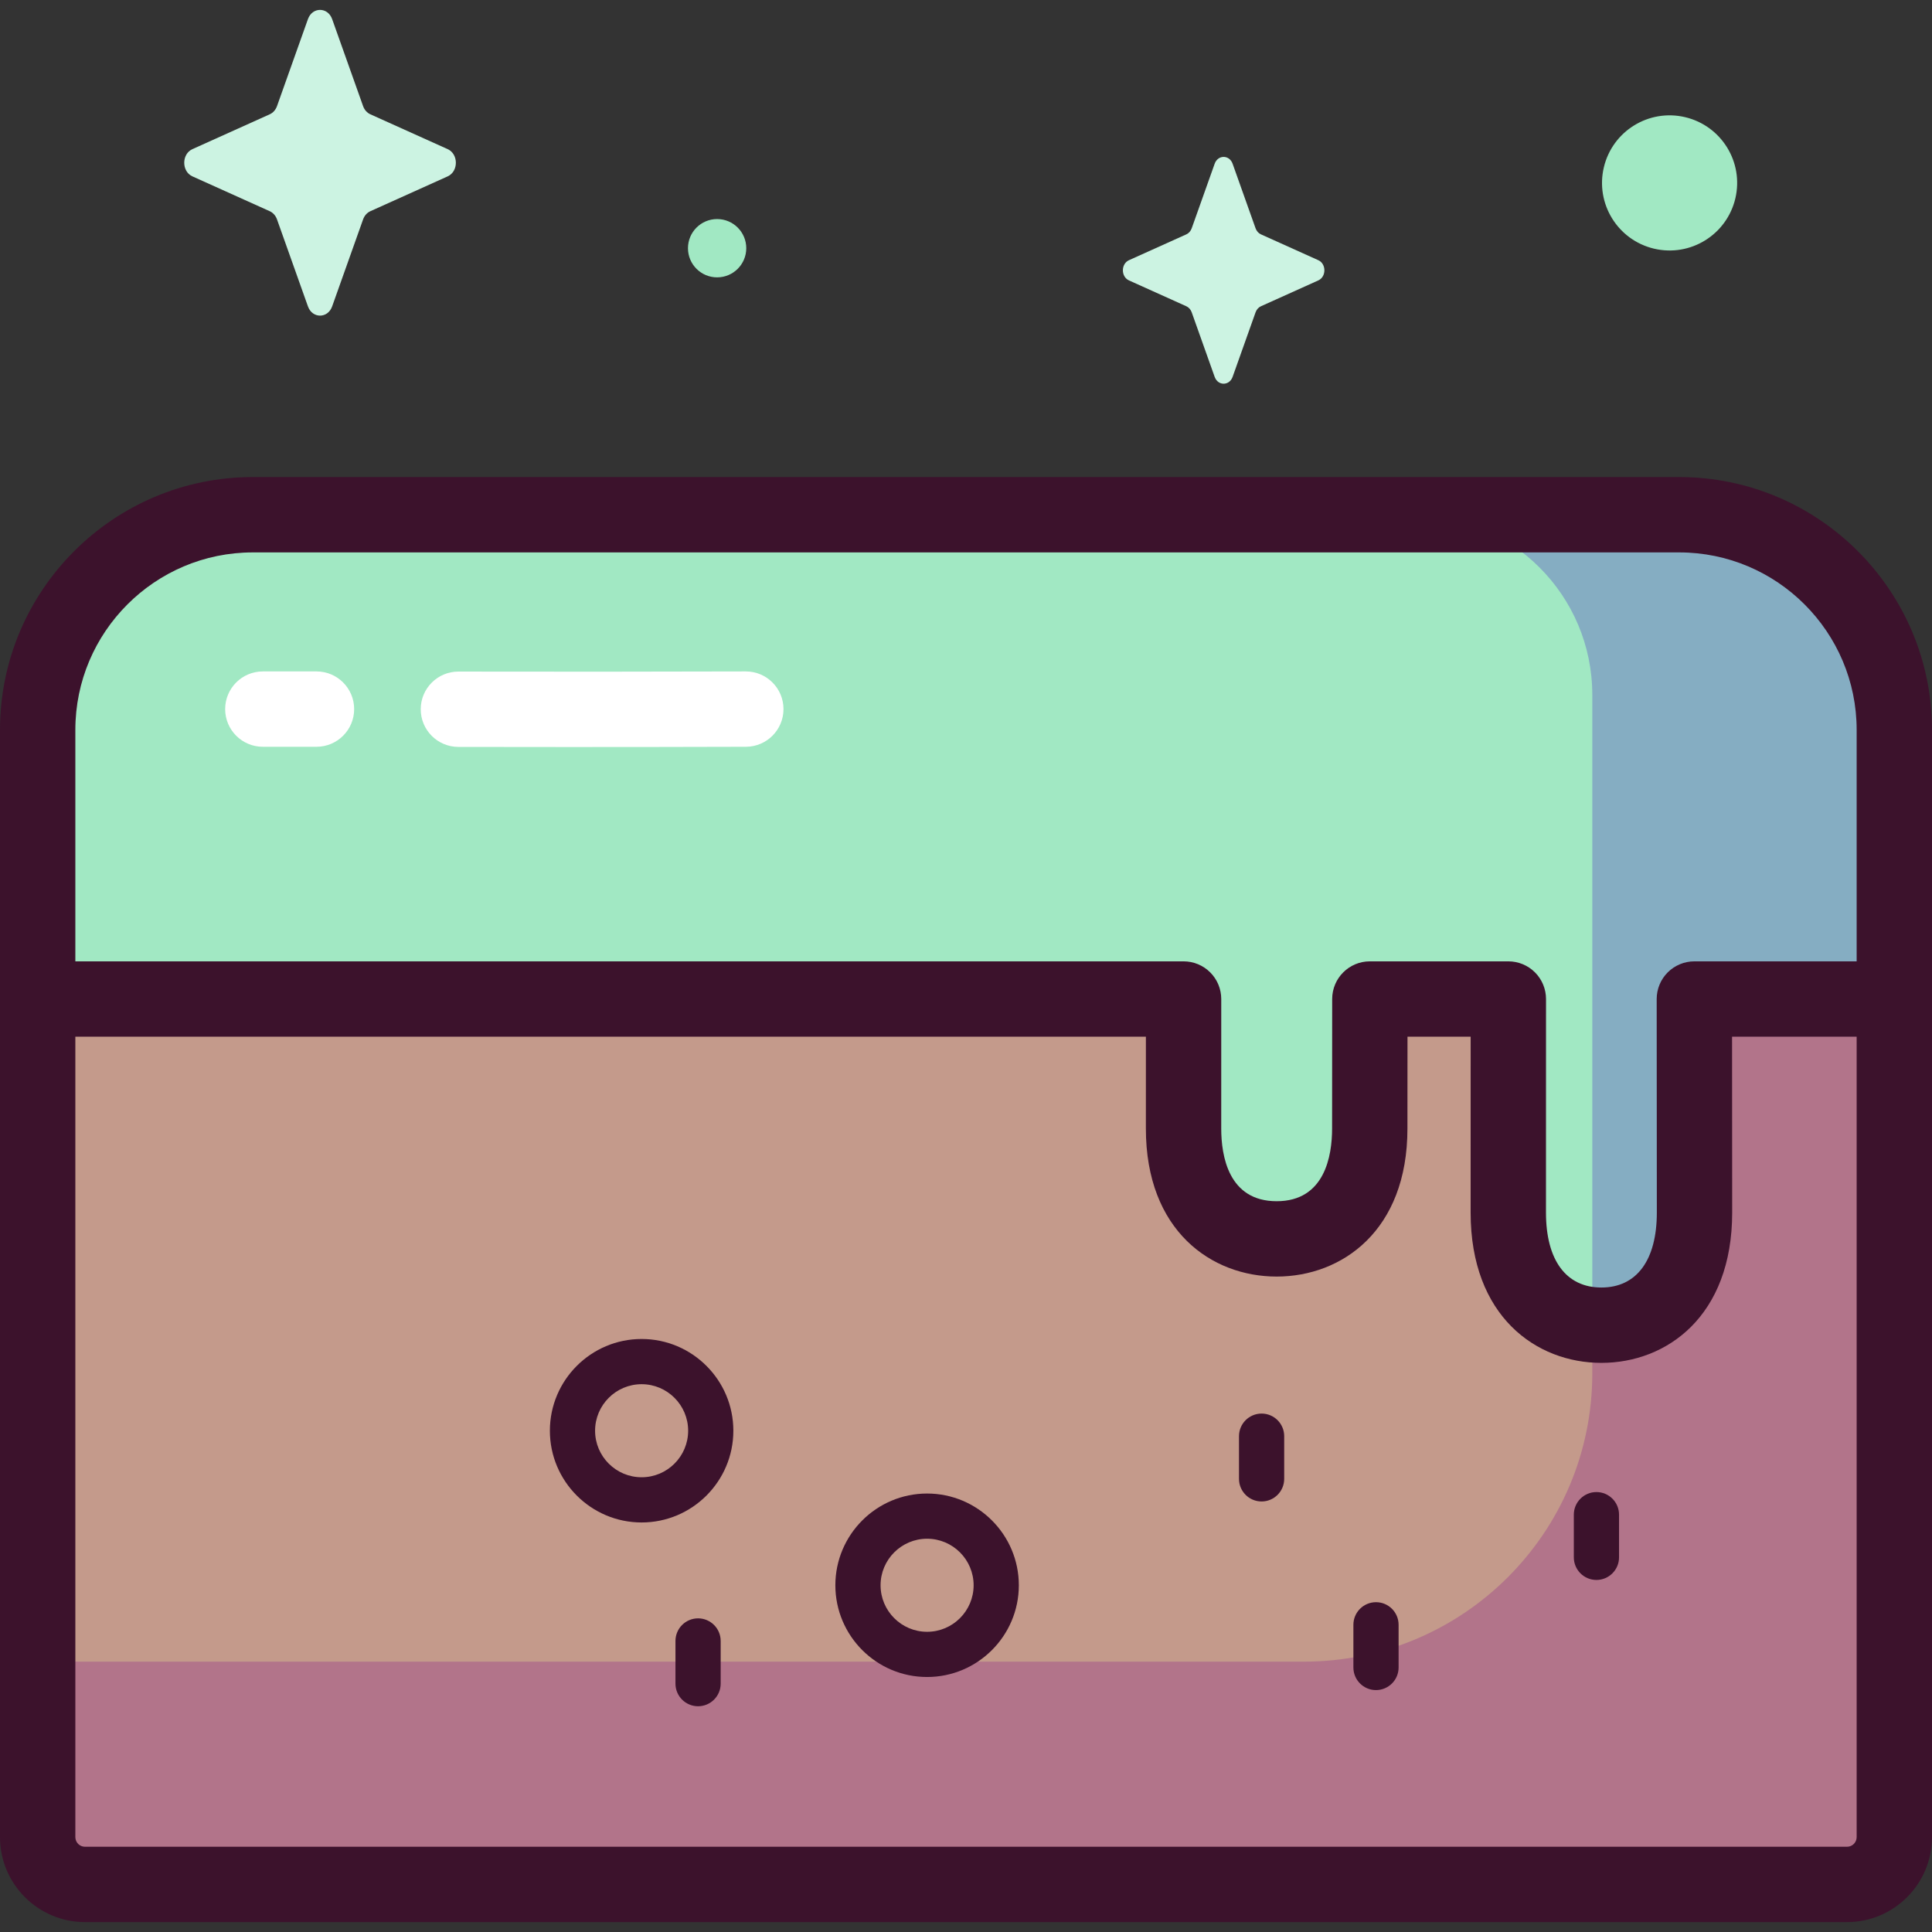 <svg id="Capa_1" enable-background="new 0 0 512 512" height="512" viewBox="0 0 512 512" width="512" xmlns="http://www.w3.org/2000/svg"><rect x="0" y="0" width="512" height="512" fill="#333333" stroke="none"/><g><g><path d="m489.478 499.393h-466.956c-6.925 0-12.538-5.613-12.538-12.538v-293.43c0-31.489 25.527-57.016 57.016-57.016h378c31.489 0 57.016 25.527 57.016 57.016v293.431c0 6.924-5.614 12.537-12.538 12.537z" fill="#c49a8b"/><path d="m502.016 264.909v-59.711c0-37.991-21.158-68.788-47.257-68.788h-397.518c-26.1 0-47.257 30.798-47.257 68.788v59.711h303.903l1.133 46.65c0 28.582 48.031 28.582 48.031 0l.453-46.65h36.476l.227 63.139c0 34.737 49.391 34.737 49.39 0l-.227-63.139z" fill="#a1e8c3"/><path d="m448.65 333.774c8.986-21.965-.998-45.926 0-68.889 18.113-2.717 35.406-2.152 53.366-2.768v-68.693c0-31.489-25.527-57.015-57.016-57.015h-70.764c26.366 0 47.741 21.374 47.741 47.741v167.699c11.495 1.539 22.65-7.615 26.673-18.075z" fill="#85adc2"/><path d="m448.65 264.886c-.998 22.963 8.986 46.924 0 68.889-4.023 10.459-15.178 19.614-26.672 18.075v12.1c0 42.194-34.205 76.398-76.398 76.398h-325.098c-5.798 0-10.498-4.7-10.498-10.498v57.007c0 6.924 5.613 12.538 12.538 12.538h466.956c6.925 0 12.538-5.613 12.538-12.538v-224.739c-17.96.616-35.254.051-53.366 2.768z" fill="#b2748a"/><path d="m88.023 5.066 8.201 23.06c.351.987 1.046 1.77 1.924 2.165l20.488 9.231c2.895 1.304 2.895 5.916 0 7.22l-20.488 9.231c-.877.395-1.572 1.178-1.924 2.165l-8.201 23.06c-1.159 3.258-5.256 3.258-6.415 0l-8.201-23.06c-.351-.987-1.046-1.77-1.924-2.165l-20.488-9.231c-2.894-1.304-2.894-5.916 0-7.22l20.488-9.231c.877-.395 1.572-1.178 1.924-2.165l8.201-23.06c1.159-3.258 5.256-3.258 6.415 0z" fill="#ccf3e2"/><path d="m326.656 43.396 6.083 17.106c.26.732.776 1.313 1.427 1.606l15.198 6.847c2.147.967 2.147 4.388 0 5.356l-15.198 6.847c-.651.293-1.166.874-1.427 1.606l-6.083 17.106c-.859 2.417-3.899 2.417-4.758 0l-6.083-17.106c-.26-.732-.776-1.313-1.427-1.606l-15.198-6.847c-2.147-.967-2.147-4.388 0-5.356l15.198-6.847c.651-.293 1.166-.874 1.427-1.606l6.083-17.106c.859-2.416 3.898-2.416 4.758 0z" fill="#ccf3e2"/><g fill="#a1e8c3"><ellipse cx="442.361" cy="48.353" rx="17.908" ry="17.908" transform="matrix(.23 -.973 .973 .23 293.667 467.771)"/><circle cx="190.043" cy="65.777" r="7.725"/></g></g><g><path d="m445 126.425h-378.001c-36.943 0-66.999 30.056-66.999 67v293.431c0 12.419 10.103 22.522 22.522 22.522h466.956c12.419 0 22.522-10.103 22.522-22.522v-293.431c0-36.944-30.056-67-67-67zm-378.001 19.968h378.001c25.934 0 47.032 21.098 47.032 47.031v61.343h-43.008c-2.649 0-5.189 1.053-7.062 2.926-1.873 1.874-2.924 4.415-2.922 7.064l.038 56.587c0 12.623-5.354 19.862-14.69 19.862s-14.69-7.239-14.69-19.86l.012-56.594c.001-2.648-1.051-5.188-2.923-7.061s-4.412-2.925-7.06-2.925h-36.702c-5.511 0-9.98 4.465-9.984 9.977l-.024 34.347c0 7.187-1.909 19.244-14.69 19.244s-14.69-12.057-14.69-19.243l.005-34.34c.001-2.648-1.051-5.188-2.923-7.06-1.872-1.873-4.412-2.925-7.06-2.925h-293.691v-61.343c0-25.932 21.098-47.03 47.031-47.03zm422.479 343.016h-466.956c-1.408 0-2.554-1.146-2.554-2.554v-212.12h283.705l-.004 24.356c0 27.087 17.406 39.212 34.657 39.212s34.658-12.125 34.658-39.205l.017-24.363h16.74l-.01 46.61c0 27.514 17.406 39.83 34.657 39.83s34.658-12.316 34.658-39.837l-.032-46.604h33.018v212.12c0 1.41-1.146 2.555-2.554 2.555z" fill="#3c122c"/><path d="m170.035 403.469c-13.405 0-24.311-10.906-24.311-24.311 0-13.406 10.906-24.312 24.311-24.312s24.311 10.906 24.311 24.312c0 13.405-10.906 24.311-24.311 24.311zm0-36.642c-6.799 0-12.331 5.532-12.331 12.331s5.532 12.331 12.331 12.331 12.331-5.532 12.331-12.331c0-6.8-5.532-12.331-12.331-12.331z" fill="#3c122c"/><path d="m245.69 444.422c-13.405 0-24.311-10.906-24.311-24.311s10.906-24.311 24.311-24.311 24.311 10.906 24.311 24.311-10.906 24.311-24.311 24.311zm0-36.642c-6.799 0-12.331 5.532-12.331 12.331s5.532 12.331 12.331 12.331 12.331-5.532 12.331-12.331-5.532-12.331-12.331-12.331z" fill="#3c122c"/><path d="m151.9 197.971c-10.162 0-20.323-.01-30.438-.03-5.514-.011-9.975-4.489-9.964-10.003.011-5.507 4.479-9.964 9.983-9.964h.02c25.32.05 50.93.037 76.118-.038h.03c5.501 0 9.967 4.45 9.983 9.954.016 5.514-4.441 9.997-9.954 10.014-15.158.044-30.469.067-45.778.067z" fill="#fff"/><path d="m83.871 197.903h-14.217c-5.514 0-9.984-4.47-9.984-9.984s4.47-9.984 9.984-9.984h14.217c5.514 0 9.984 4.47 9.984 9.984s-4.47 9.984-9.984 9.984z" fill="#fff"/><g fill="#3c122c"><path d="m334.336 397.904c-3.308 0-5.99-2.682-5.99-5.99v-11.312c0-3.308 2.682-5.99 5.99-5.99s5.99 2.682 5.99 5.99v11.312c0 3.308-2.682 5.99-5.99 5.99z"/><path d="m423.07 418.703c-3.308 0-5.99-2.682-5.99-5.99v-11.312c0-3.308 2.682-5.99 5.99-5.99s5.99 2.682 5.99 5.99v11.312c0 3.308-2.682 5.99-5.99 5.99z"/><path d="m364.653 447.89c-3.308 0-5.99-2.682-5.99-5.99v-11.312c0-3.308 2.682-5.99 5.99-5.99s5.99 2.682 5.99 5.99v11.312c.001 3.308-2.682 5.99-5.99 5.99z"/><path d="m184.996 452.173c-3.308 0-5.99-2.682-5.99-5.99v-11.312c0-3.308 2.682-5.99 5.99-5.99s5.99 2.682 5.99 5.99v11.312c0 3.308-2.682 5.99-5.99 5.99z"/></g></g></g></svg>